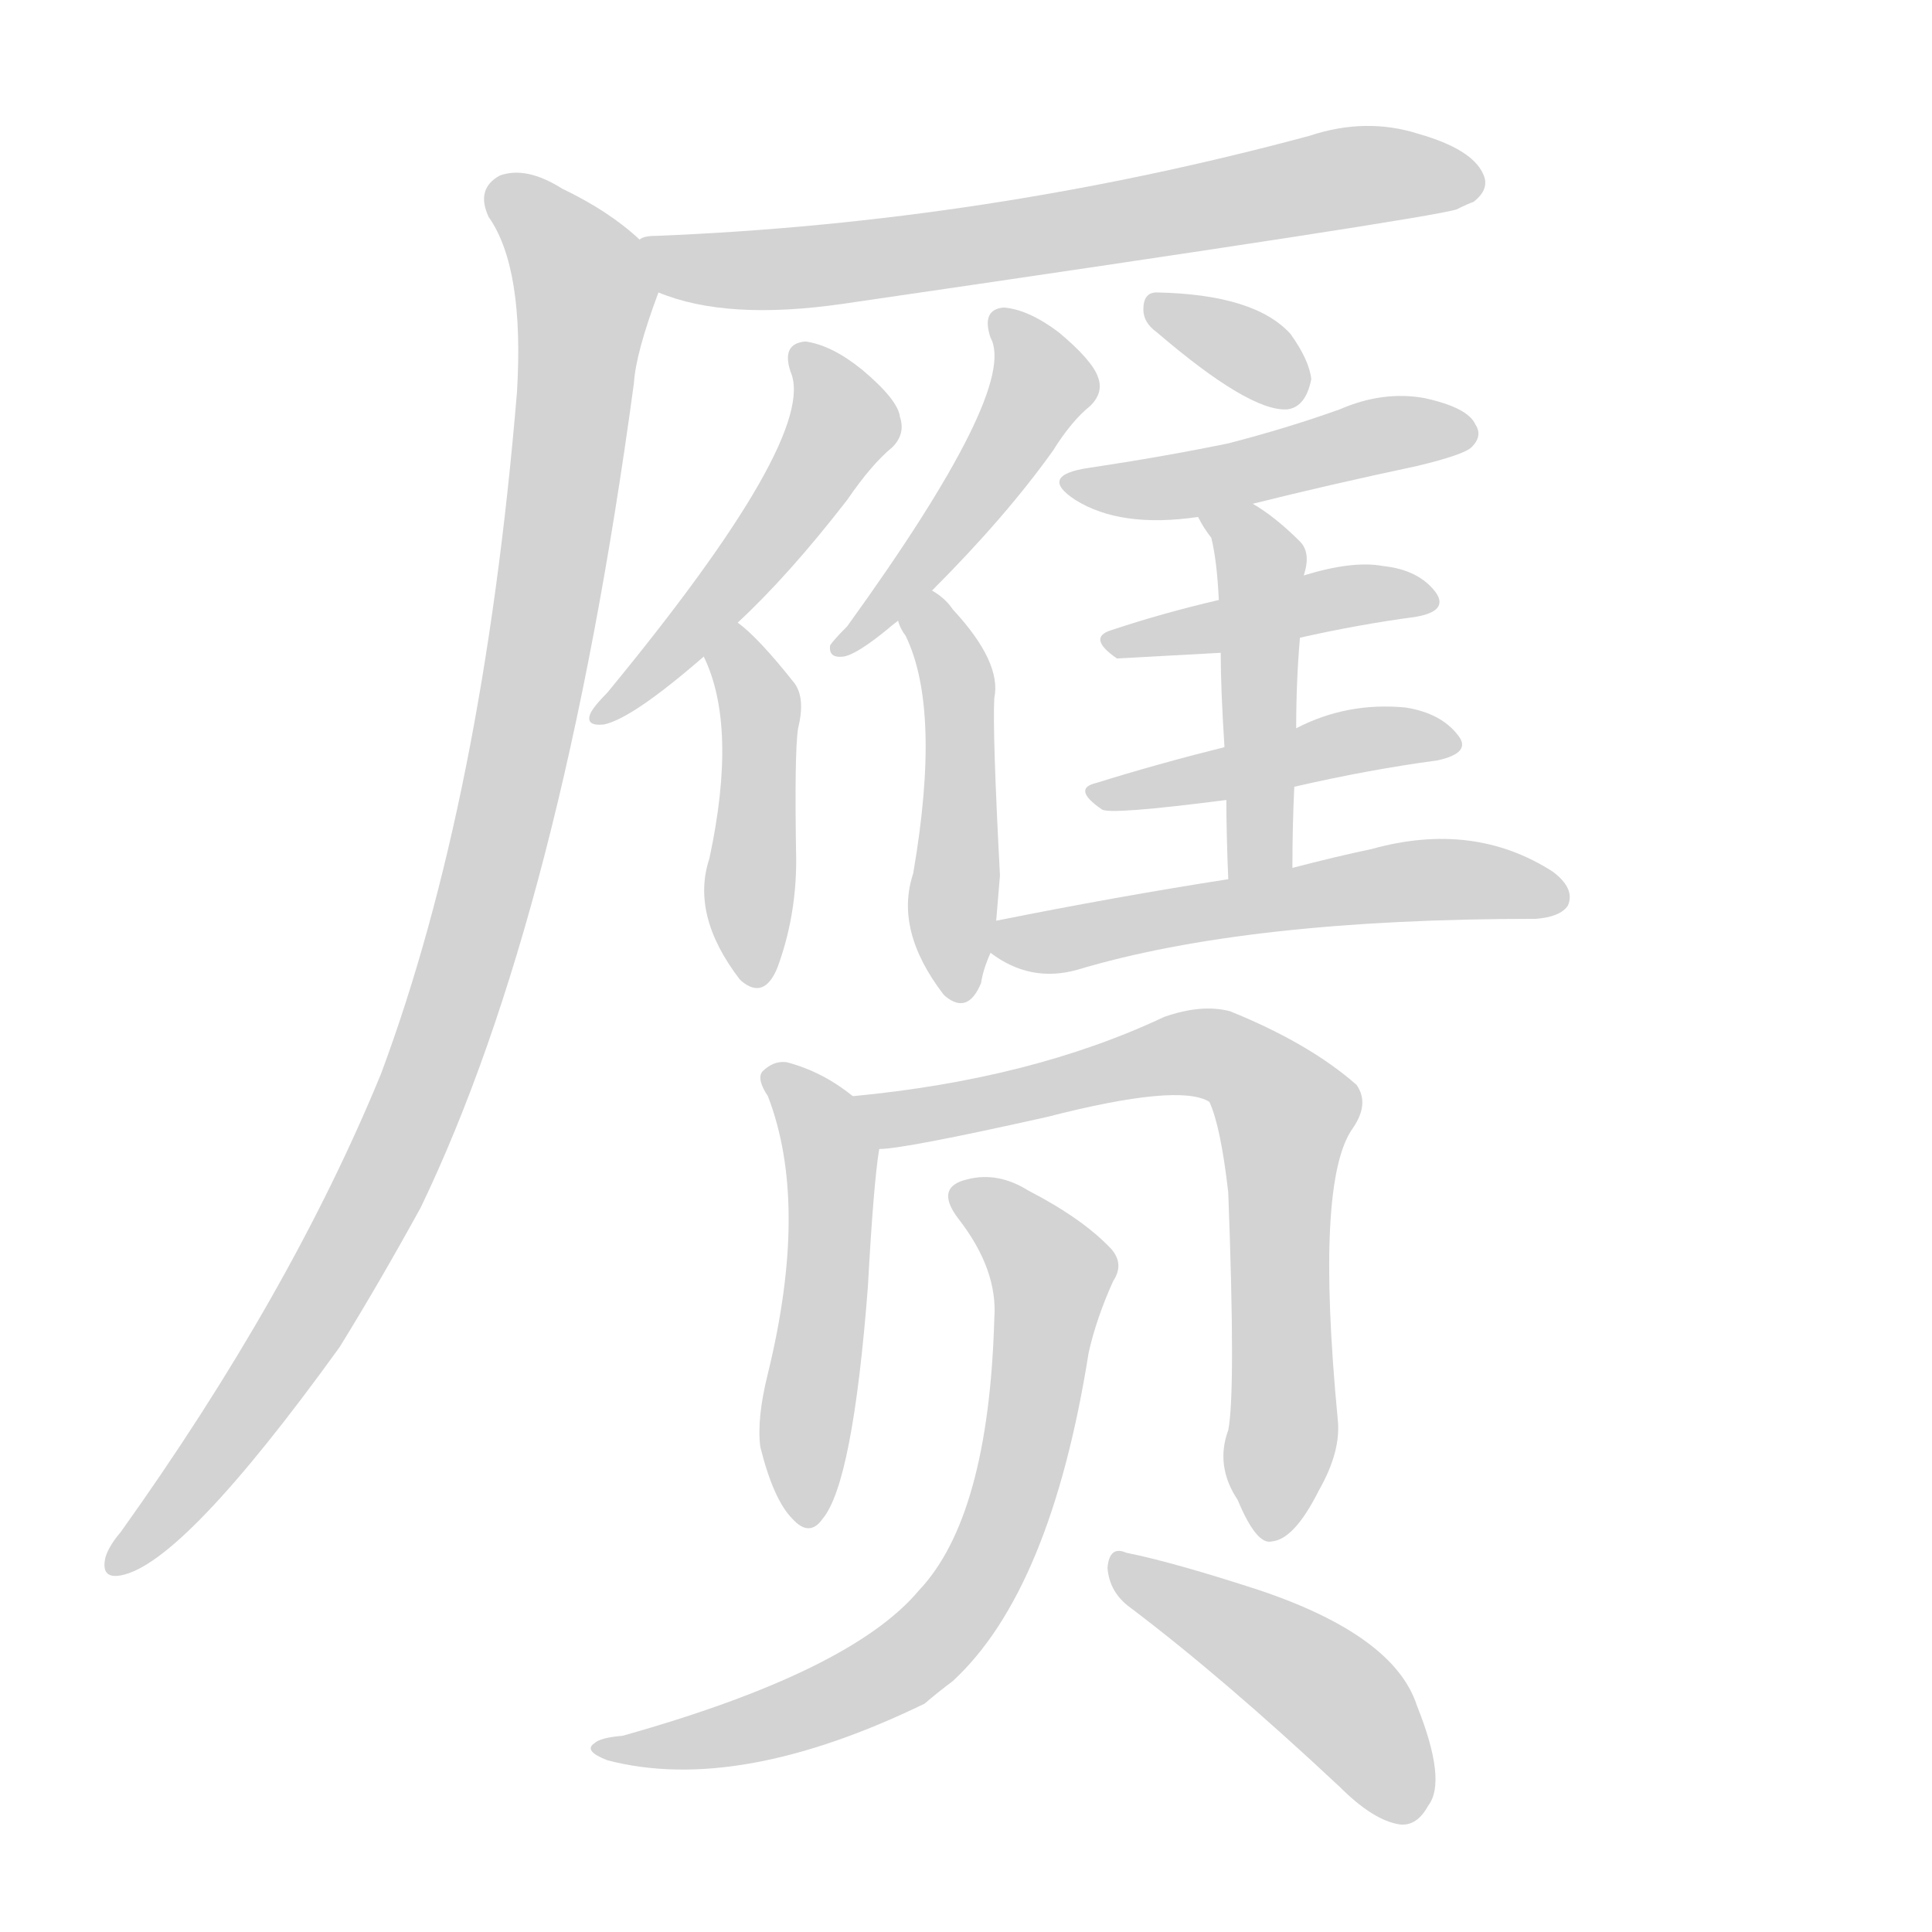 <svg version="1.1" viewBox="0 0 1024 1024" xmlns="http://www.w3.org/2000/svg">
  
  <g transform="scale(1, -1) translate(0, -900)">
    <style type="text/css">
        .origin {display:none;}
        .hide {display:none;}
        .stroke {fill: lightgray;}
    </style>

    <path d="M 349 745 Q 385 730 447 739 Q 756 784 772 789 Q 778 792 781 793 Q 790 800 786 808 Q 780 821 752 829 Q 724 838 694 828 Q 523 782 348 775 Q 341 775 339 773 C 309 768 321 755 349 745 Z" fill="lightgray" class="stroke"/>
    <path d="M 339 773 Q 323 788 298 800 Q 279 812 265 807 Q 252 800 259 785 Q 278 758 274 692 Q 256 476 202 331 Q 154 214 64 88 Q 58 81 56 75 Q 53 63 64 65 Q 97 71 180 186 Q 201 220 223 260 Q 298 416 336 697 Q 337 713 349 745 C 354 761 354 761 339 773 Z" fill="lightgray" class="stroke"/>
    <path d="M 391 570 Q 418 595 449 635 Q 462 654 473 663 Q 480 670 477 679 Q 476 688 457 704 Q 441 717 427 719 Q 414 718 419 703 Q 434 669 322 533 Q 315 526 313 522 Q 310 515 320 516 Q 335 519 373 552 L 391 570 Z" fill="lightgray" class="stroke"/>
    <path d="M 373 552 Q 391 515 376 445 Q 366 415 392 381 L 393 380 Q 405 370 412 387 Q 422 414 422 444 Q 421 501 423 514 Q 427 530 421 538 Q 402 562 391 570 C 368 589 361 579 373 552 Z" fill="lightgray" class="stroke"/>
    <path d="M 494 587 Q 533 626 558 661 Q 568 677 578 685 Q 585 692 582 700 Q 579 709 561 724 Q 545 736 532 737 Q 520 736 525 721 Q 540 694 449 568 Q 442 561 440 558 Q 439 551 447 552 Q 454 553 471 567 Q 472 568 476 571 L 494 587 Z" fill="lightgray" class="stroke"/>
    <path d="M 528 412 Q 529 424 530 436 Q 526 512 527 530 Q 531 549 505 577 Q 501 583 494 587 C 470 604 464 598 476 571 Q 477 567 480 563 Q 499 524 484 437 Q 474 407 500 373 L 501 372 Q 513 362 520 379 Q 521 386 525 395 L 528 412 Z" fill="lightgray" class="stroke"/>
    <path d="M 613 724 Q 662 682 682 683 Q 692 684 695 699 Q 694 709 684 723 Q 665 744 613 745 Q 606 745 606 736 Q 606 729 613 724 Z" fill="lightgray" class="stroke"/>
    <path d="M 664 633 Q 704 643 751 653 Q 776 659 780 663 Q 786 669 782 675 Q 778 684 755 689 Q 733 693 710 683 Q 682 673 651 665 Q 617 658 577 652 Q 550 648 570 635 Q 594 620 635 626 L 664 633 Z" fill="lightgray" class="stroke"/>
    <path d="M 689 562 Q 720 569 750 573 Q 768 576 761 586 Q 752 598 733 600 Q 717 603 691 595 L 646 582 Q 616 575 589 566 Q 576 562 592 551 Q 593 551 647 554 L 689 562 Z" fill="lightgray" class="stroke"/>
    <path d="M 686 483 Q 725 492 762 497 Q 780 501 773 510 Q 764 522 745 525 Q 714 528 687 514 L 649 504 Q 613 495 581 485 Q 568 482 584 471 Q 588 468 650 476 L 686 483 Z" fill="lightgray" class="stroke"/>
    <path d="M 685 440 Q 685 462 686 483 L 687 514 Q 687 539 689 562 L 691 595 Q 695 607 689 613 Q 676 626 664 633 C 639 649 620 652 635 626 Q 638 620 642 615 Q 645 603 646 582 L 647 554 Q 647 535 649 504 L 650 476 Q 650 458 651 434 C 652 404 685 410 685 440 Z" fill="lightgray" class="stroke"/>
    <path d="M 651 434 Q 593 425 528 412 C 506 408 506 408 525 395 Q 546 379 571 386 Q 661 413 814 413 Q 827 414 831 420 Q 835 429 823 438 Q 781 465 727 450 Q 708 446 685 440 L 651 434 Z" fill="lightgray" class="stroke"/>
    <path d="M 452 319 Q 436 332 417 337 Q 410 338 404 332 Q 401 328 407 319 Q 429 262 407 172 Q 401 148 403 133 Q 410 105 420 95 Q 429 85 436 95 Q 452 114 460 218 Q 463 273 466 291 C 468 307 468 307 452 319 Z" fill="lightgray" class="stroke"/>
    <path d="M 651 142 Q 644 123 656 105 Q 666 81 674 83 Q 686 84 699 110 Q 711 131 709 148 Q 697 274 717 302 Q 726 315 719 325 Q 694 347 652 364 Q 637 368 617 361 Q 547 328 452 319 C 422 316 436 288 466 291 Q 479 291 555 308 Q 625 326 641 316 Q 647 303 651 268 Q 655 162 651 142 Z" fill="lightgray" class="stroke"/>
    <path d="M 527 201 Q 524 96 487 57 Q 451 14 330 -20 Q 318 -21 315 -24 Q 309 -28 322 -33 Q 391 -51 490 -3 Q 497 3 505 9 Q 557 57 577 183 Q 581 201 590 221 Q 596 230 589 238 Q 574 254 545 269 Q 529 279 513 275 Q 495 271 508 254 Q 529 227 527 201 Z" fill="lightgray" class="stroke"/>
    <path d="M 599 48 Q 648 11 710 -47 Q 728 -65 742 -67 Q 751 -68 757 -57 Q 767 -44 751 -4 Q 739 33 668 57 Q 622 72 597 77 Q 588 81 587 69 Q 588 56 599 48 Z" fill="lightgray" class="stroke"/></g>
</svg>